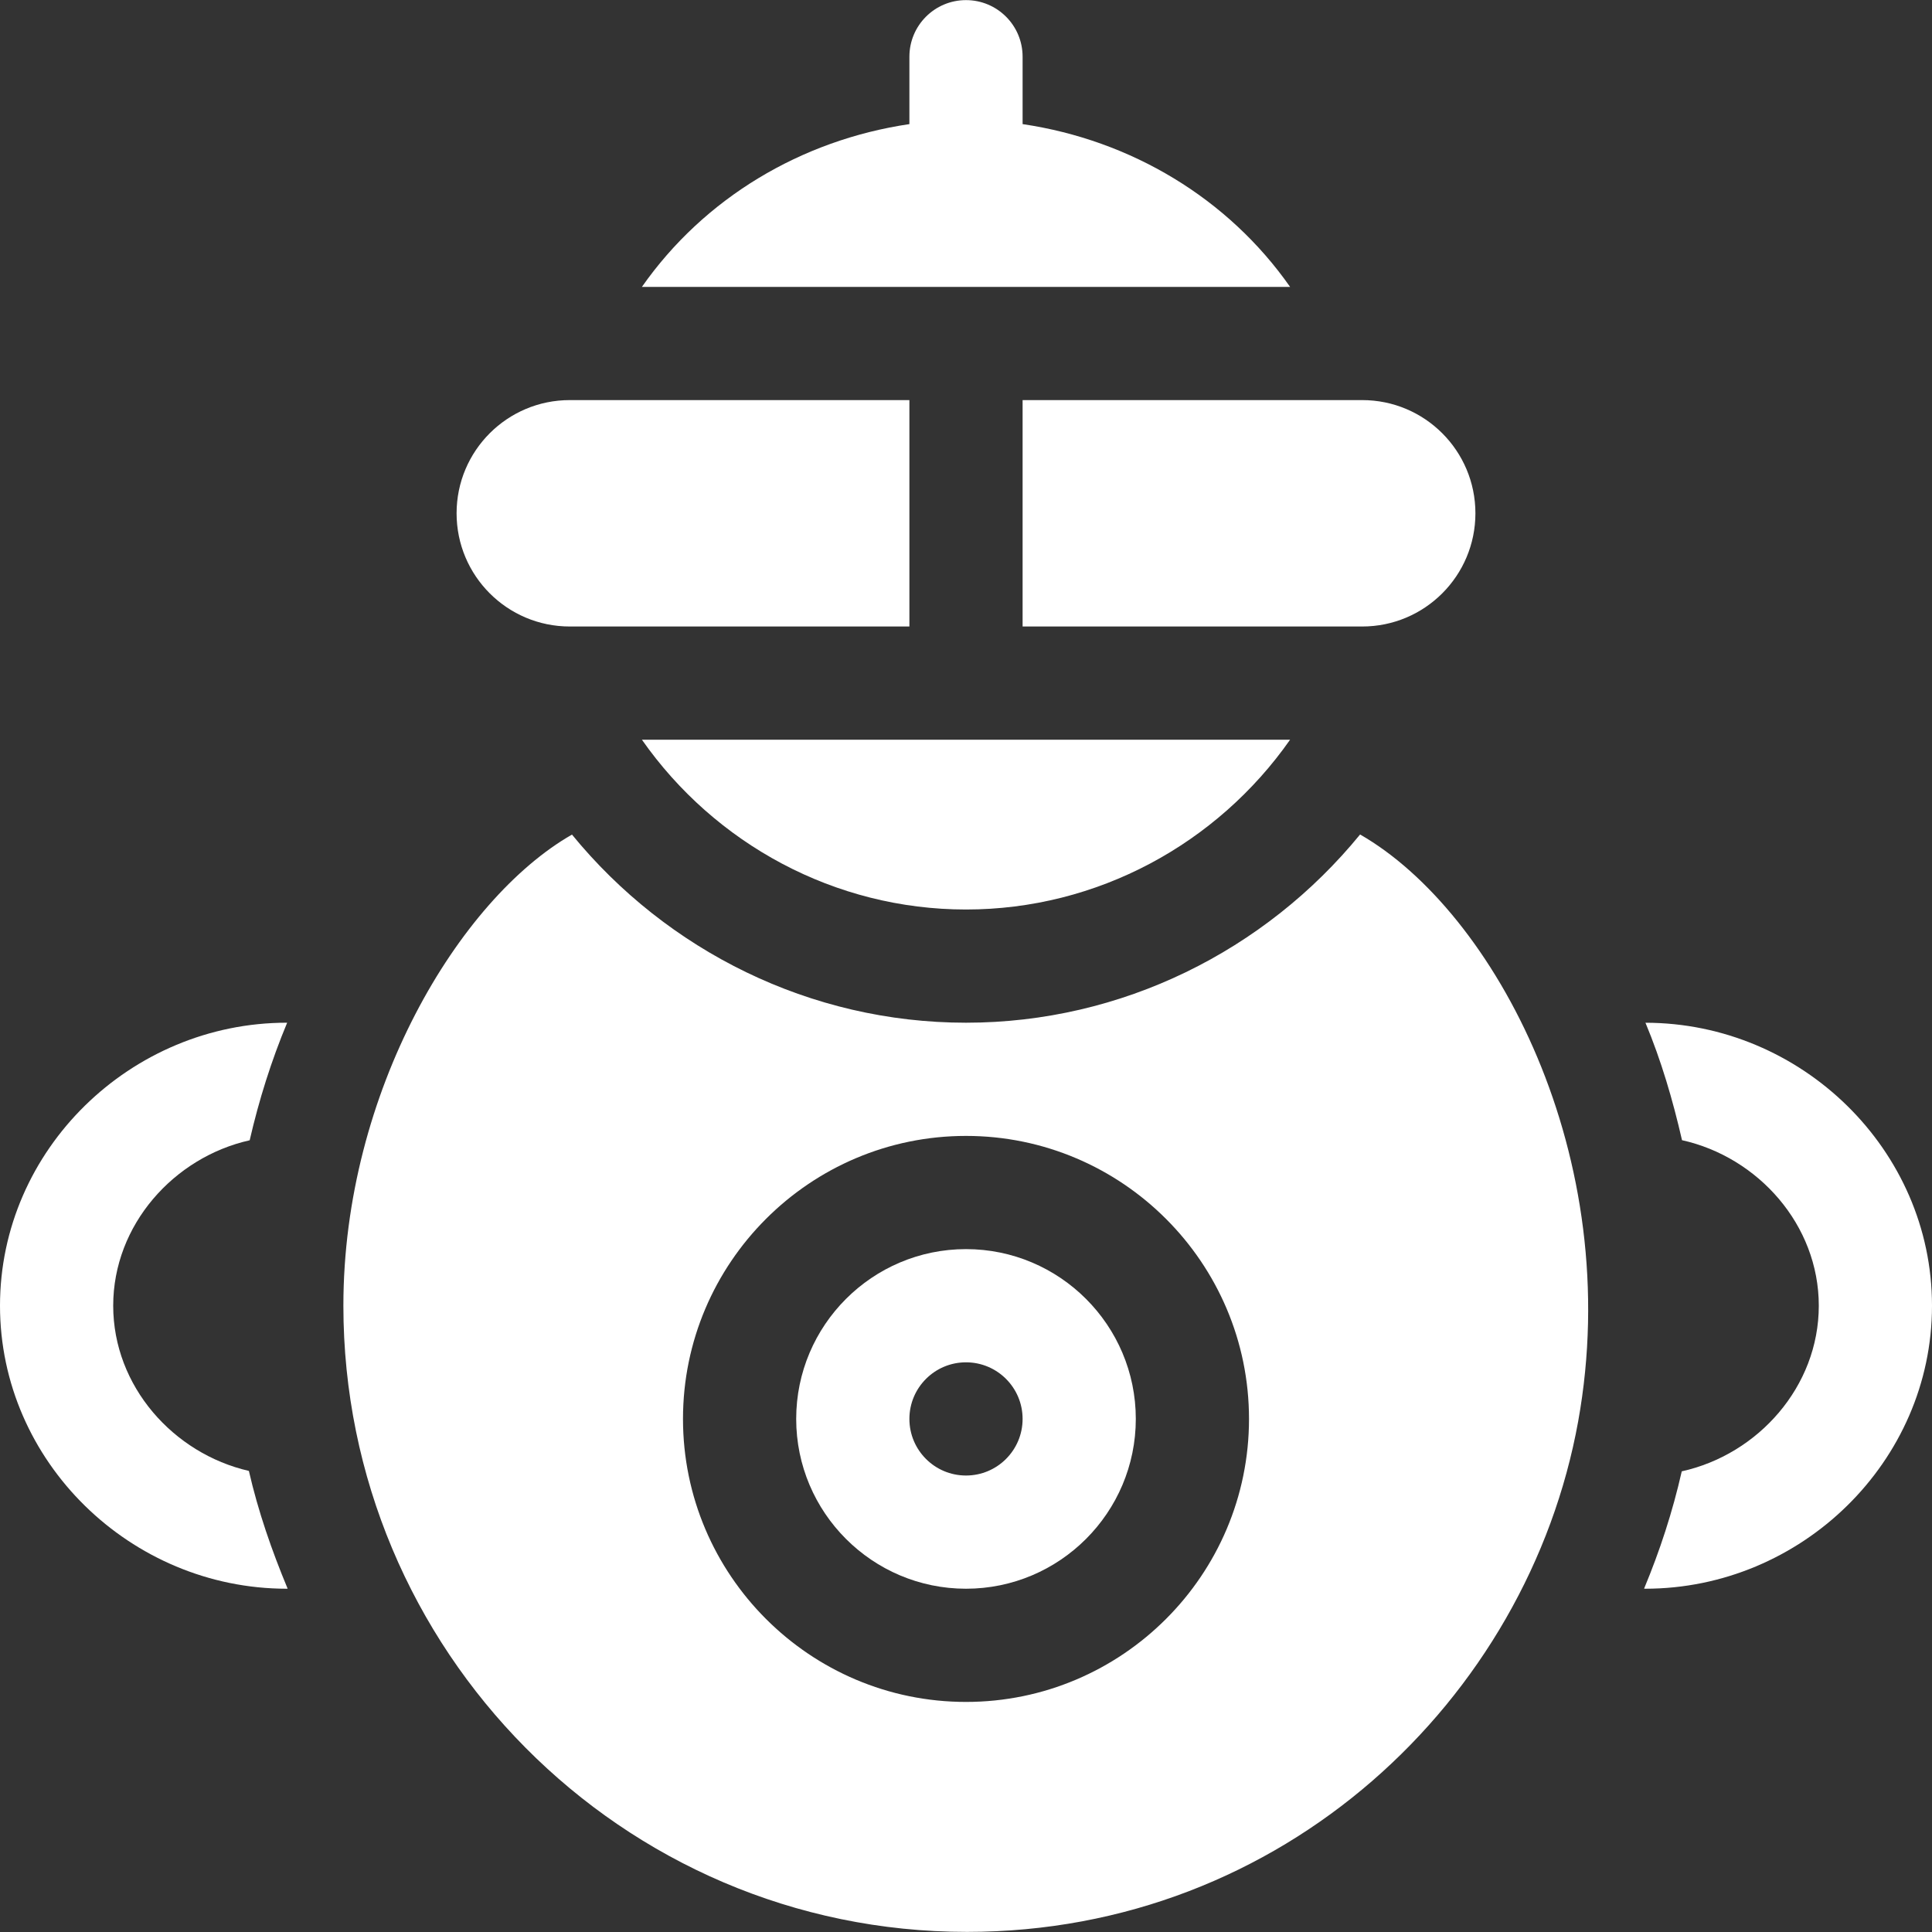 <!-- icon666.com - MILLIONS vector ICONS FREE --><svg version="1.1" id="Capa_1" xmlns="http://www.w3.org/2000/svg" xmlns:xlink="http://www.w3.org/1999/xlink" x="0px" y="0px" viewBox="0 0 512 512" style="enable-background:new 0 0 512 512;" xml:space="preserve"><rect x="0" y="0" width="512" height="512" fill="#333333" stroke="none"/><g><g><path d="M65.957,389.808C45.978,385.219,30,367.379,30,346.029c0-21.429,16.081-39.338,36.169-43.845 c2.454-10.666,5.731-21.083,9.928-31.148c-0.033,0-0.064-0.007-0.097-0.007c-41.353,0-76,33.648-76,75c0,41.353,34.647,75,76,75 c0.077,0,0.15-0.018,0.227-0.018C72.019,410.911,68.416,400.547,65.957,389.808z" fill="#000000" style="fill: rgb(255, 255, 255);"></path></g></g><g><g><path d="M436.064,271.037c4.191,10.052,7.251,20.502,9.688,31.124c20.129,4.475,36.248,22.41,36.248,43.868 c0,21.484-16.154,39.441-36.317,43.89c-2.43,10.732-5.812,21.072-9.983,31.084c0.103,0,0.198,0.026,0.3,0.026 c41.353,0,76-33.647,76-75C512,304.699,477.387,271.073,436.064,271.037z" fill="#000000" style="fill: rgb(255, 255, 255);"></path></g></g><g><g><path d="M256,331.029c-24.814,0-45,20.186-45,45c0,24.814,20.186,45,45,45c24.814,0,45-20.186,45-45 C301,351.215,280.814,331.029,256,331.029z M256,391.029c-8.284,0-15-6.716-15-15c0-8.285,6.716-15,15-15s15,6.714,15,15 C271,384.313,264.284,391.029,256,391.029z" fill="#000000" style="fill: rgb(255, 255, 255);"></path></g></g><g><g><path d="M360.437,221.148c-25.173,30.807-63.151,49.882-104.438,49.882c-41.277,0-79.246-19.067-104.42-49.856 C121.705,238.275,91,289.287,91,346.029c0,91.048,73.585,165.976,165.293,165.942c83.71,0,148.607-61.586,161.938-135.282 C430.889,306.532,396.037,241.546,360.437,221.148z M256,451.029c-41.353,0-75-33.647-75-75c0-41.353,33.647-75,75-75 c41.353,0,75,33.647,75,75C331,417.382,297.353,451.029,256,451.029z" fill="#000000" style="fill: rgb(255, 255, 255);"></path></g></g><g><g><path d="M170.113,196.029c19.328,27.6,51.091,45,85.887,45s66.559-17.401,85.887-45H170.113z" fill="#000000" style="fill: rgb(255, 255, 255);"></path></g></g><g><g><path d="M271,32.89V15.03c0-8.292-6.709-15.001-15-15.001s-15,6.709-15,15v17.86c-28.716,4.25-54.415,19.618-70.887,43.14h171.775 C325.415,52.508,299.716,37.14,271,32.89z" fill="#000000" style="fill: rgb(255, 255, 255);"></path></g></g><g><g><path d="M151,106.029c-16.569,0-30,13.431-30,30c0,16.567,13.431,30,30,30h90v-60H151z" fill="#000000" style="fill: rgb(255, 255, 255);"></path></g></g><g><g><path d="M361,106.029h-90v60h90c16.569,0,30-13.432,30-30C391,119.46,377.569,106.029,361,106.029z" fill="#000000" style="fill: rgb(255, 255, 255);"></path></g></g></svg>